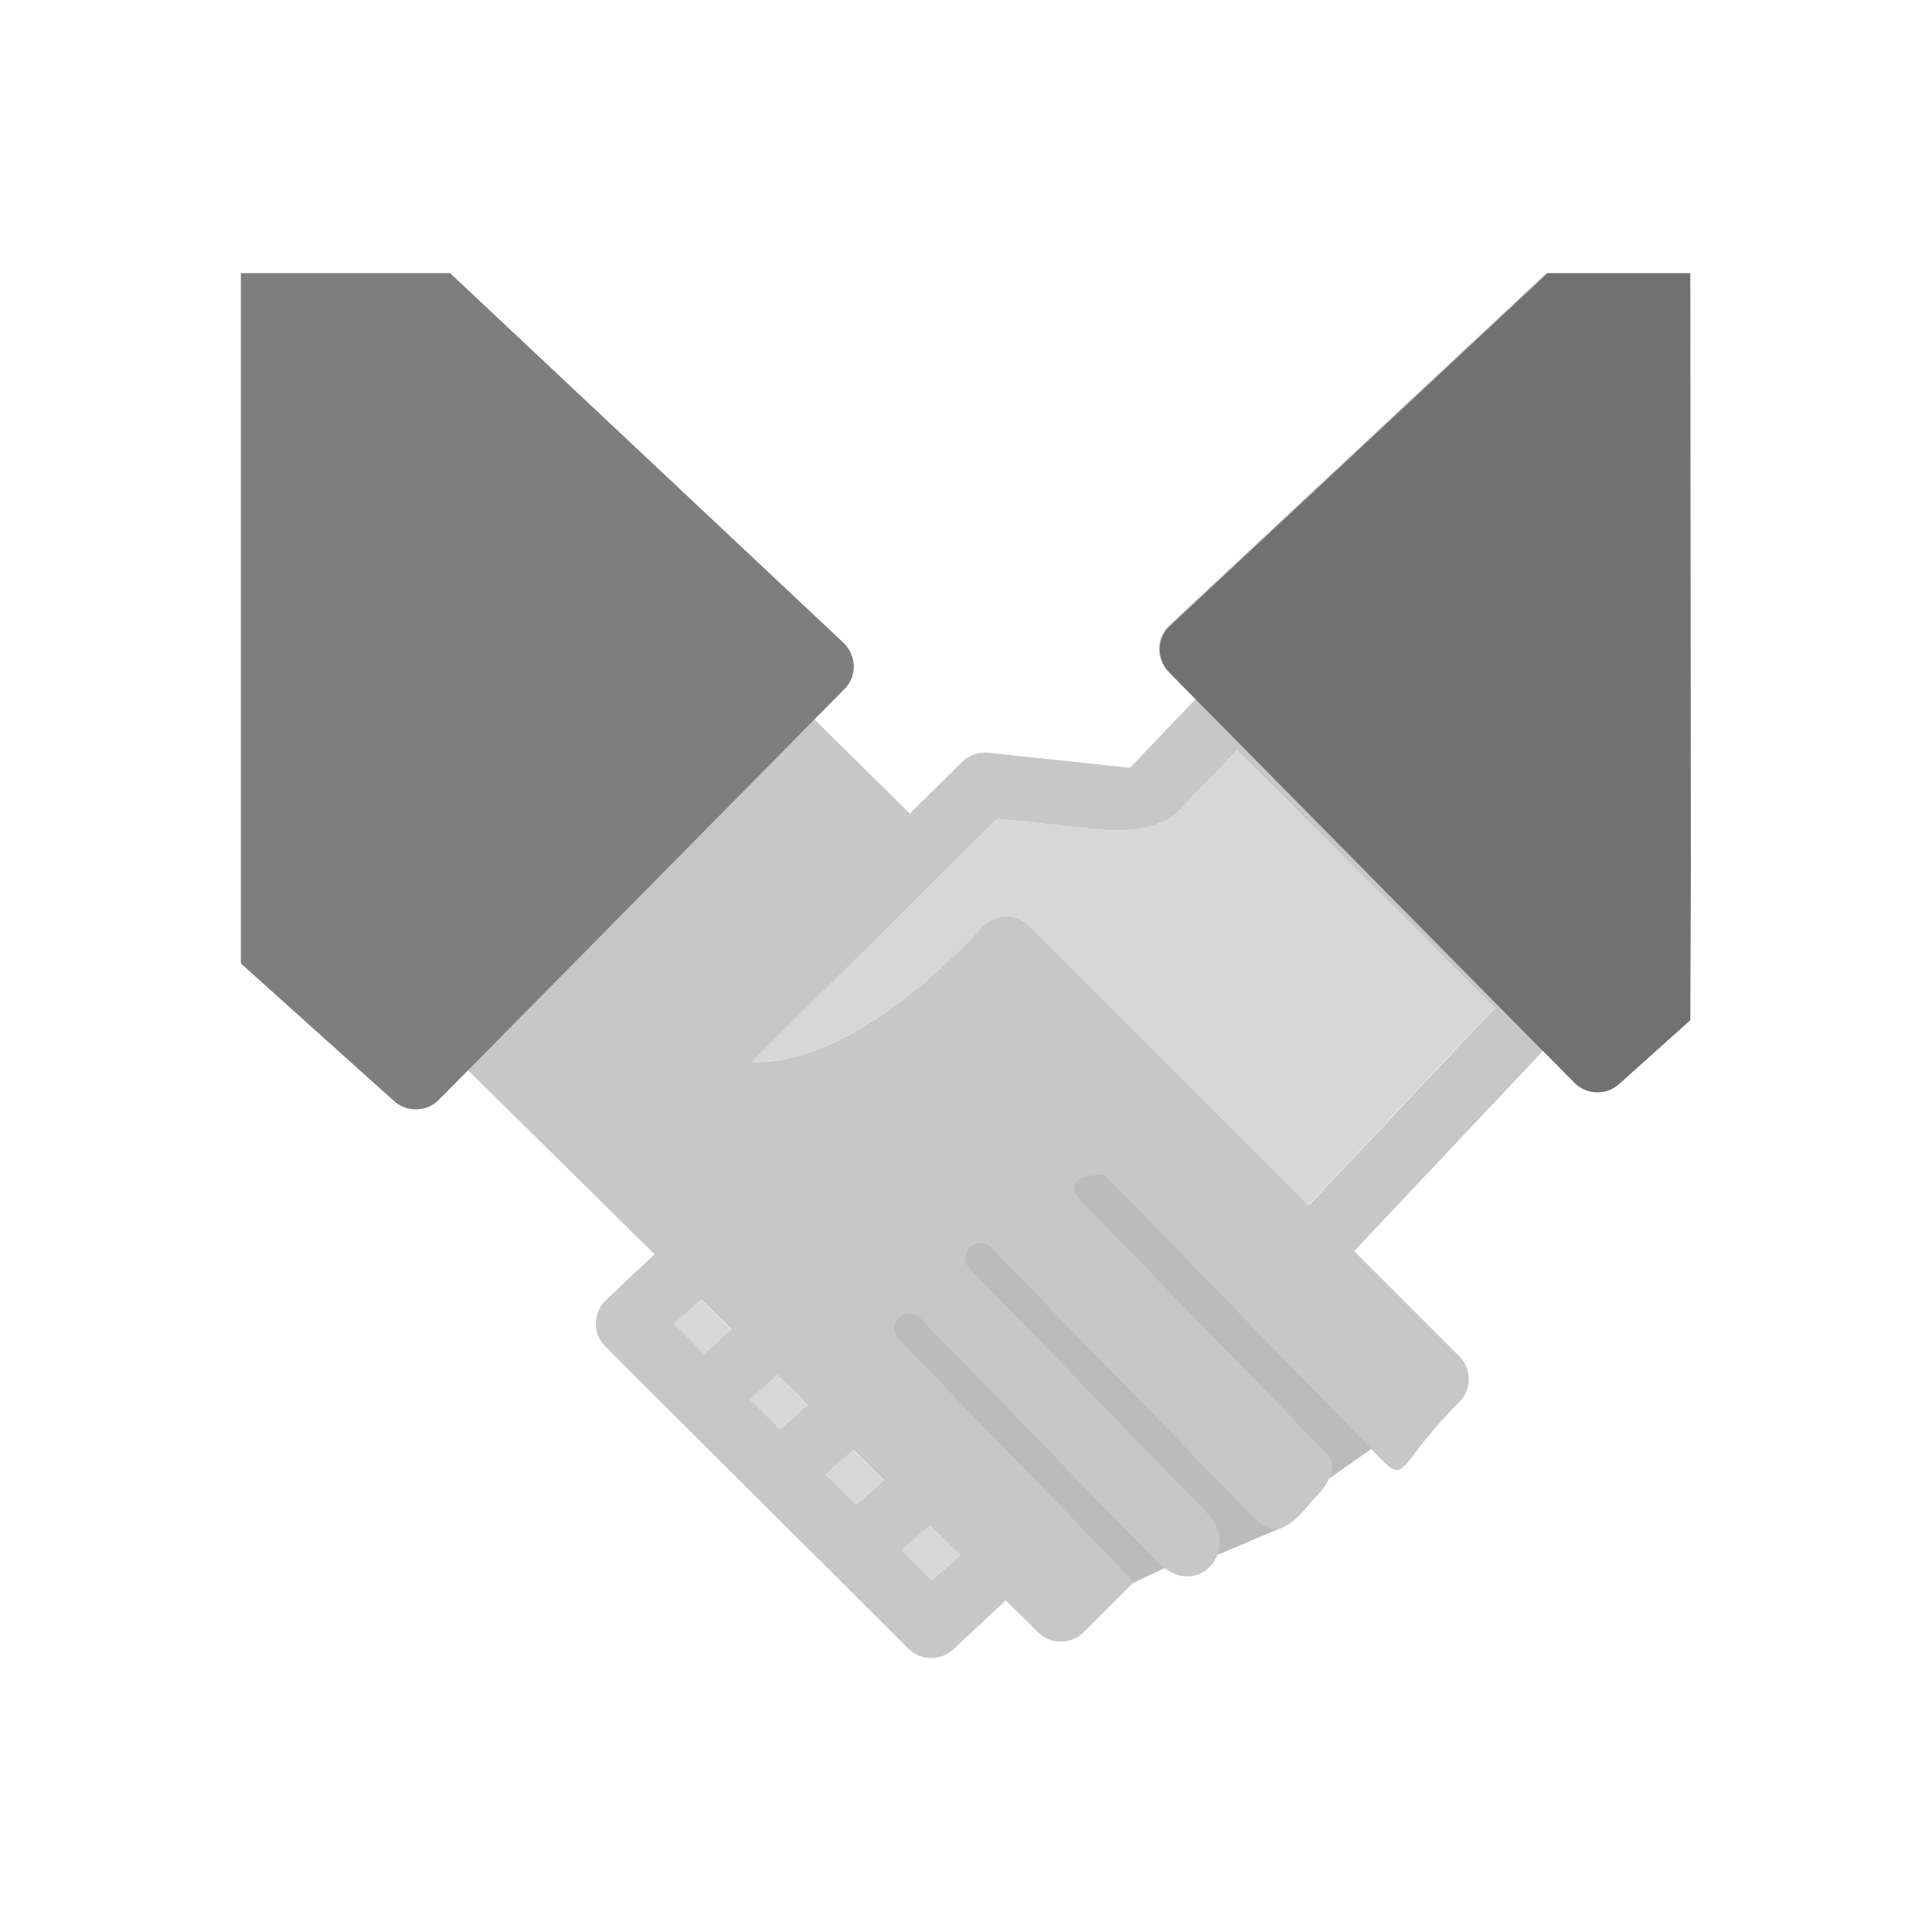 <?xml version="1.0" encoding="UTF-8"?>
<!DOCTYPE svg PUBLIC "-//W3C//DTD SVG 1.1//EN" "http://www.w3.org/Graphics/SVG/1.1/DTD/svg11.dtd">
<!-- Creator: CorelDRAW -->
<svg xmlns="http://www.w3.org/2000/svg" xml:space="preserve" width="6.827in" height="6.827in" style="shape-rendering:geometricPrecision; text-rendering:geometricPrecision; image-rendering:optimizeQuality; fill-rule:evenodd; clip-rule:evenodd"
viewBox="0 0 6.827 6.827"
 xmlns:xlink="http://www.w3.org/1999/xlink">
 <defs>
  <style type="text/css">
   <![CDATA[
    .fil1 {fill:none}
    .fil4 {fill:#717171}
    .fil3 {fill:#7E7E7E}
    .fil0 {fill:#BBBBBC}
    .fil2 {fill:#C7C7C7}
    .fil5 {fill:#D7D7D7}
   ]]>
  </style>
 </defs>
 <g id="Layer_x0020_1">
  <polygon class="fil0" points="4.873,5.101 4.693,5.227 4.53,5.398 4.296,5.497 4.13,5.534 3.997,5.597 2.987,4.8 3.065,4.264 4.017,3.94 "/>
  <rect class="fil1" width="6.827" height="6.827"/>
  <path class="fil2" d="M5.452 3.714l-0.667 0.707 0.372 0.372c0.044,0.044 0.044,0.117 -3.93701e-006,0.161 -0.256,0.256 -0.167,0.315 -0.334,0.143l-0.918 -0.944c-0.004,-0.004 -0.175,-0.003 -0.083,0.092l0.871 0.897c0.023,0.036 0.028,0.076 -0.054,0.158 -0.031,0.04 -0.057,0.066 -0.079,0.082 -0.061,0.045 -0.097,0.014 -0.143,-0.033l-0.915 -0.941c-0.02,-0.021 -0.055,-0.021 -0.075,-0l0 0c-0.021,0.021 -0.021,0.054 -0,0.075l0.84 0.865c0.12,0.124 -0.034,0.318 -0.181,0.168l-0.835 -0.859c-0.02,-0.021 -0.055,-0.021 -0.075,-0l0 0c-0.021,0.021 -0.021,0.054 -0,0.075l0.831 0.858 -0.178 0.178c-0.021,0.021 -0.05,0.033 -0.081,0.033 -0.03,0 -0.059,-0.012 -0.08,-0.033l-0.114 -0.113 -0.183 0.171c-0.021,0.021 -0.05,0.033 -0.081,0.033 -0.03,0 -0.059,-0.012 -0.08,-0.033 -0.356,-0.357 -0.715,-0.711 -1.071,-1.068 -0.044,-0.044 -0.045,-0.116 -0.001,-0.161l0.175 -0.165 -0.661 -0.652 -0.104 0.105c-0.021,0.022 -0.05,0.033 -0.081,0.033 -0.028,0 -0.055,-0.01 -0.076,-0.029l-0.541 -0.486 0 -0.306 -3.93701e-006 -2.133 0.739 0 1.39 1.306c0.022,0.021 0.035,0.05 0.036,0.081 0.001,0.03 -0.011,0.06 -0.033,0.082l-0.106 0.107 0.339 0.335 0.185 -0.183c0.025,-0.024 0.058,-0.036 0.092,-0.032l0.501 0.053 0.231 -0.242 -0.096 -0.098c-0.021,-0.022 -0.033,-0.051 -0.033,-0.082 0.001,-0.031 0.013,-0.06 0.036,-0.081l1.334 -1.246 0.505 0 0.002 2.099 -0.002 0.54 -0.252 0.226c-0.021,0.019 -0.048,0.029 -0.076,0.029 -0.031,0 -0.06,-0.012 -0.081,-0.034l-0.112 -0.113zm-0.828 0.546l0.658 -0.698 -0.911 -0.911 -0.218 0.228 -0.003 0.002c-0.079,0.055 -0.185,0.059 -0.277,0.049l-0.349 -0.037 -0.867 0.86c0.083,0.003 0.169,-0.019 0.244,-0.049 0.215,-0.086 0.415,-0.264 0.571,-0.43 0.021,-0.022 0.05,-0.035 0.081,-0.036 0.032,-0 0.06,0.011 0.082,0.033l0.988 0.988zm-1.332 1.325l0.101 -0.089 -0.107 -0.106 -0.1 0.088 0.107 0.107zm-0.276 -0.461l-0.098 0.086 0.107 0.107 0.099 -0.087 -0.107 -0.106zm-0.26 -0.074l0.098 -0.086 -0.107 -0.105 -0.097 0.086 0.106 0.105zm-0.278 -0.457l-0.096 0.084 0.106 0.106 0.097 -0.085 -0.107 -0.106z"/>
  <path class="fil3" d="M1.654 3.782l-0.104 0.105c-0.021,0.022 -0.05,0.033 -0.081,0.033 -0.028,0 -0.055,-0.01 -0.076,-0.029l-0.541 -0.486 0 -0.306 -3.93701e-006 -2.133 0.739 0 1.39 1.306c0.022,0.021 0.035,0.05 0.036,0.081 0.001,0.03 -0.011,0.06 -0.033,0.082l-0.106 0.107 -1.224 1.24z"/>
  <path class="fil4" d="M5.452 3.714l-1.225 -1.241 -0.096 -0.098c-0.021,-0.022 -0.033,-0.051 -0.033,-0.082 0.001,-0.031 0.013,-0.06 0.036,-0.081l1.334 -1.246 0.505 0 0.002 2.099 -0.002 0.54 -0.252 0.226c-0.021,0.019 -0.048,0.029 -0.076,0.029 -0.031,0 -0.06,-0.012 -0.081,-0.034l-0.112 -0.113z"/>
  <path class="fil5" d="M4.371 2.651l-0.218 0.228 -0.003 0.002c-0.079,0.055 -0.185,0.059 -0.277,0.049l-0.349 -0.037 -0.867 0.86c0.083,0.003 0.169,-0.019 0.244,-0.049 0.215,-0.086 0.415,-0.264 0.571,-0.43 0.021,-0.022 0.05,-0.035 0.081,-0.036 0.032,-0 0.06,0.011 0.082,0.033l0.988 0.988 0.658 -0.698 -0.911 -0.911z"/>
  <polygon class="fil5" points="2.853,4.964 2.747,4.859 2.649,4.945 2.755,5.05 "/>
  <polygon class="fil5" points="3.015,5.124 2.917,5.211 3.024,5.317 3.123,5.23 "/>
  <polygon class="fil5" points="3.285,5.39 3.185,5.478 3.291,5.585 3.393,5.496 "/>
  <polygon class="fil5" points="2.487,4.784 2.584,4.699 2.477,4.593 2.381,4.677 "/>
 </g>
</svg>
